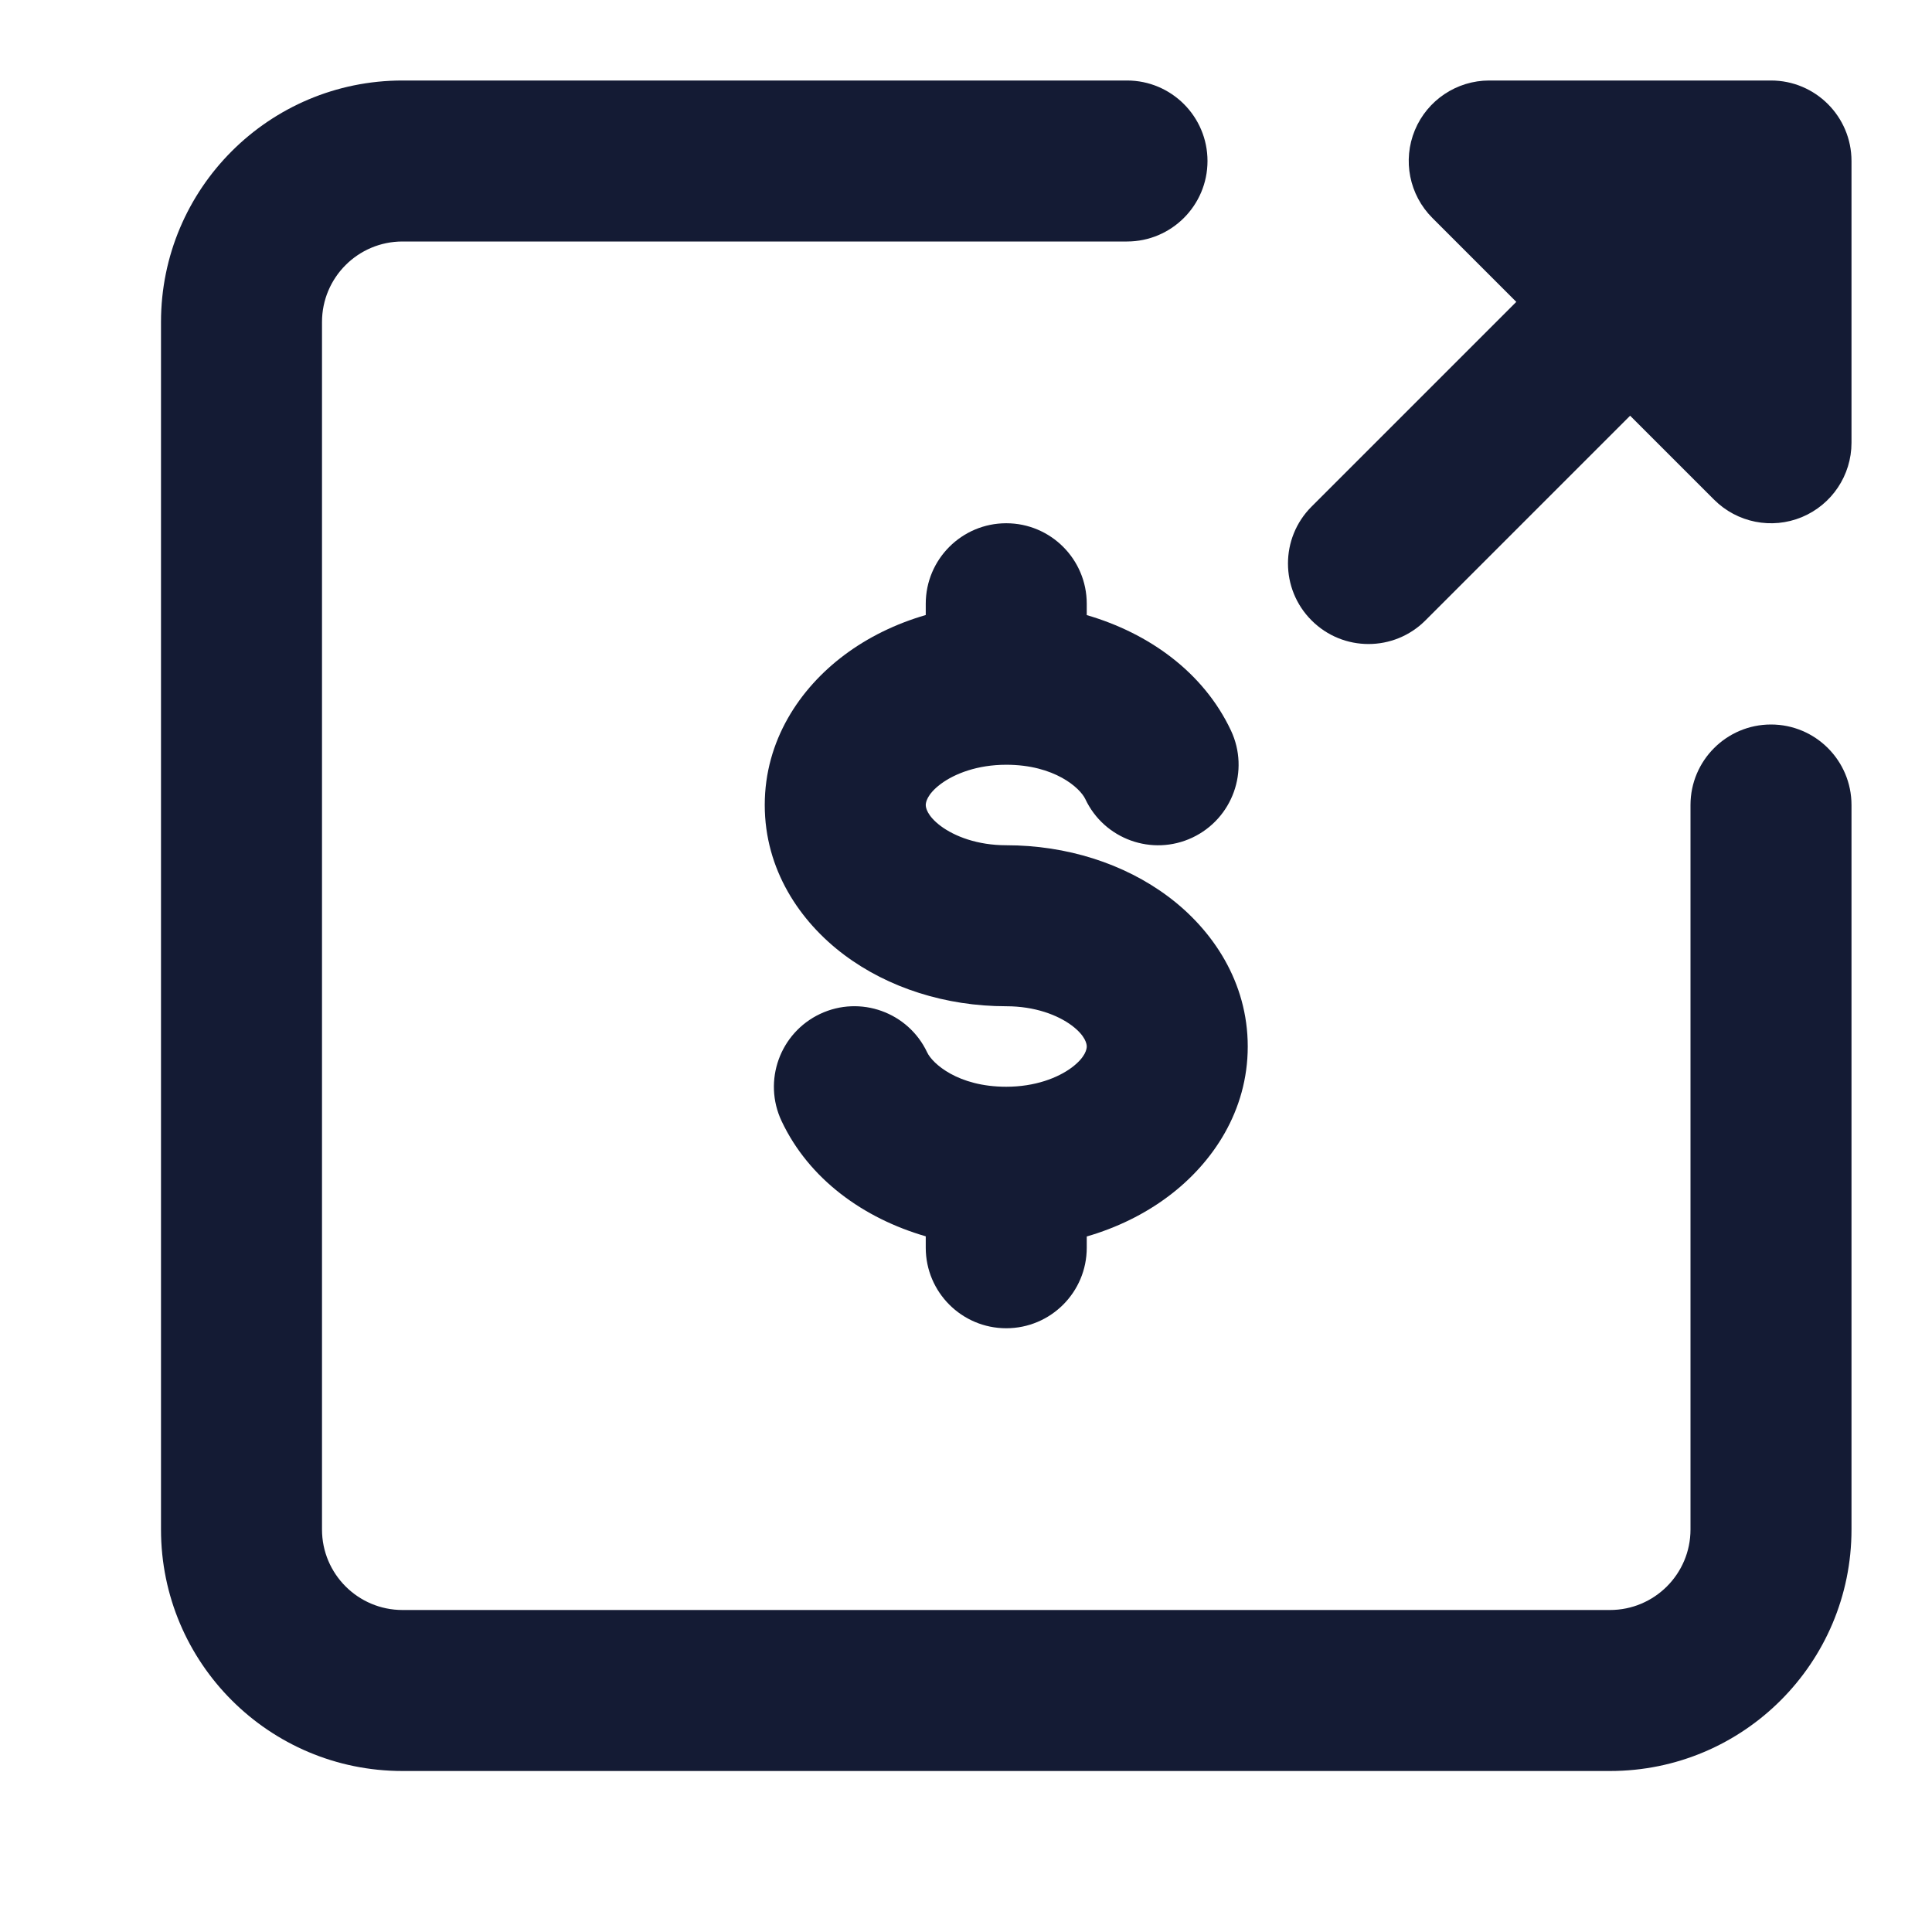 <svg width="24" height="24" viewBox="0 0 24 24" fill="none" xmlns="http://www.w3.org/2000/svg">
<path fill-rule="evenodd" clip-rule="evenodd" d="M2 4C2 2.343 3.343 1 5 1H14C14.552 1 15 1.448 15 2C15 2.552 14.552 3 14 3H5C4.448 3 4 3.448 4 4V19C4 19.552 4.448 20 5 20H20C20.552 20 21 19.552 21 19V10C21 9.448 21.448 9 22 9C22.552 9 23 9.448 23 10V19C23 20.657 21.657 22 20 22H5C3.343 22 2 20.657 2 19V4Z" fill="#141B34"/>
<path fill-rule="evenodd" clip-rule="evenodd" d="M17.576 1.617C17.731 1.244 18.096 1 18.5 1H22C22.552 1 23 1.448 23 2V5.5C23 5.904 22.756 6.269 22.383 6.424C22.009 6.579 21.579 6.493 21.293 6.207L20.25 5.164L17.707 7.707C17.317 8.098 16.683 8.098 16.293 7.707C15.902 7.317 15.902 6.683 16.293 6.293L18.836 3.75L17.793 2.707C17.507 2.421 17.421 1.991 17.576 1.617Z" fill="#141B34"/>
<path fill-rule="evenodd" clip-rule="evenodd" d="M12.5 6.5C13.052 6.5 13.5 6.948 13.5 7.5V7.641C14.27 7.865 14.95 8.35 15.291 9.074C15.526 9.573 15.312 10.169 14.812 10.405C14.313 10.64 13.717 10.426 13.482 9.926C13.417 9.789 13.101 9.5 12.5 9.5C12.143 9.5 11.859 9.61 11.686 9.739C11.513 9.869 11.5 9.971 11.5 10C11.5 10.029 11.513 10.131 11.686 10.261C11.859 10.39 12.143 10.5 12.5 10.5C13.248 10.5 13.963 10.726 14.514 11.139C15.066 11.553 15.5 12.2 15.5 13C15.5 13.8 15.066 14.447 14.514 14.861C14.217 15.084 13.872 15.252 13.5 15.36V15.5C13.5 16.052 13.052 16.5 12.5 16.5C11.948 16.5 11.5 16.052 11.5 15.5V15.358C10.73 15.135 10.05 14.65 9.709 13.926C9.474 13.427 9.688 12.831 10.188 12.595C10.687 12.36 11.283 12.574 11.518 13.074C11.583 13.211 11.899 13.5 12.5 13.5C12.857 13.5 13.141 13.39 13.314 13.261C13.487 13.131 13.5 13.029 13.5 13C13.5 12.971 13.487 12.869 13.314 12.739C13.141 12.61 12.857 12.5 12.5 12.5C11.752 12.5 11.037 12.274 10.486 11.861C9.934 11.447 9.5 10.8 9.5 10C9.5 9.2 9.934 8.553 10.486 8.139C10.783 7.916 11.128 7.748 11.5 7.64V7.5C11.5 6.948 11.948 6.5 12.5 6.5Z" fill="#141B34"/>
</svg>
